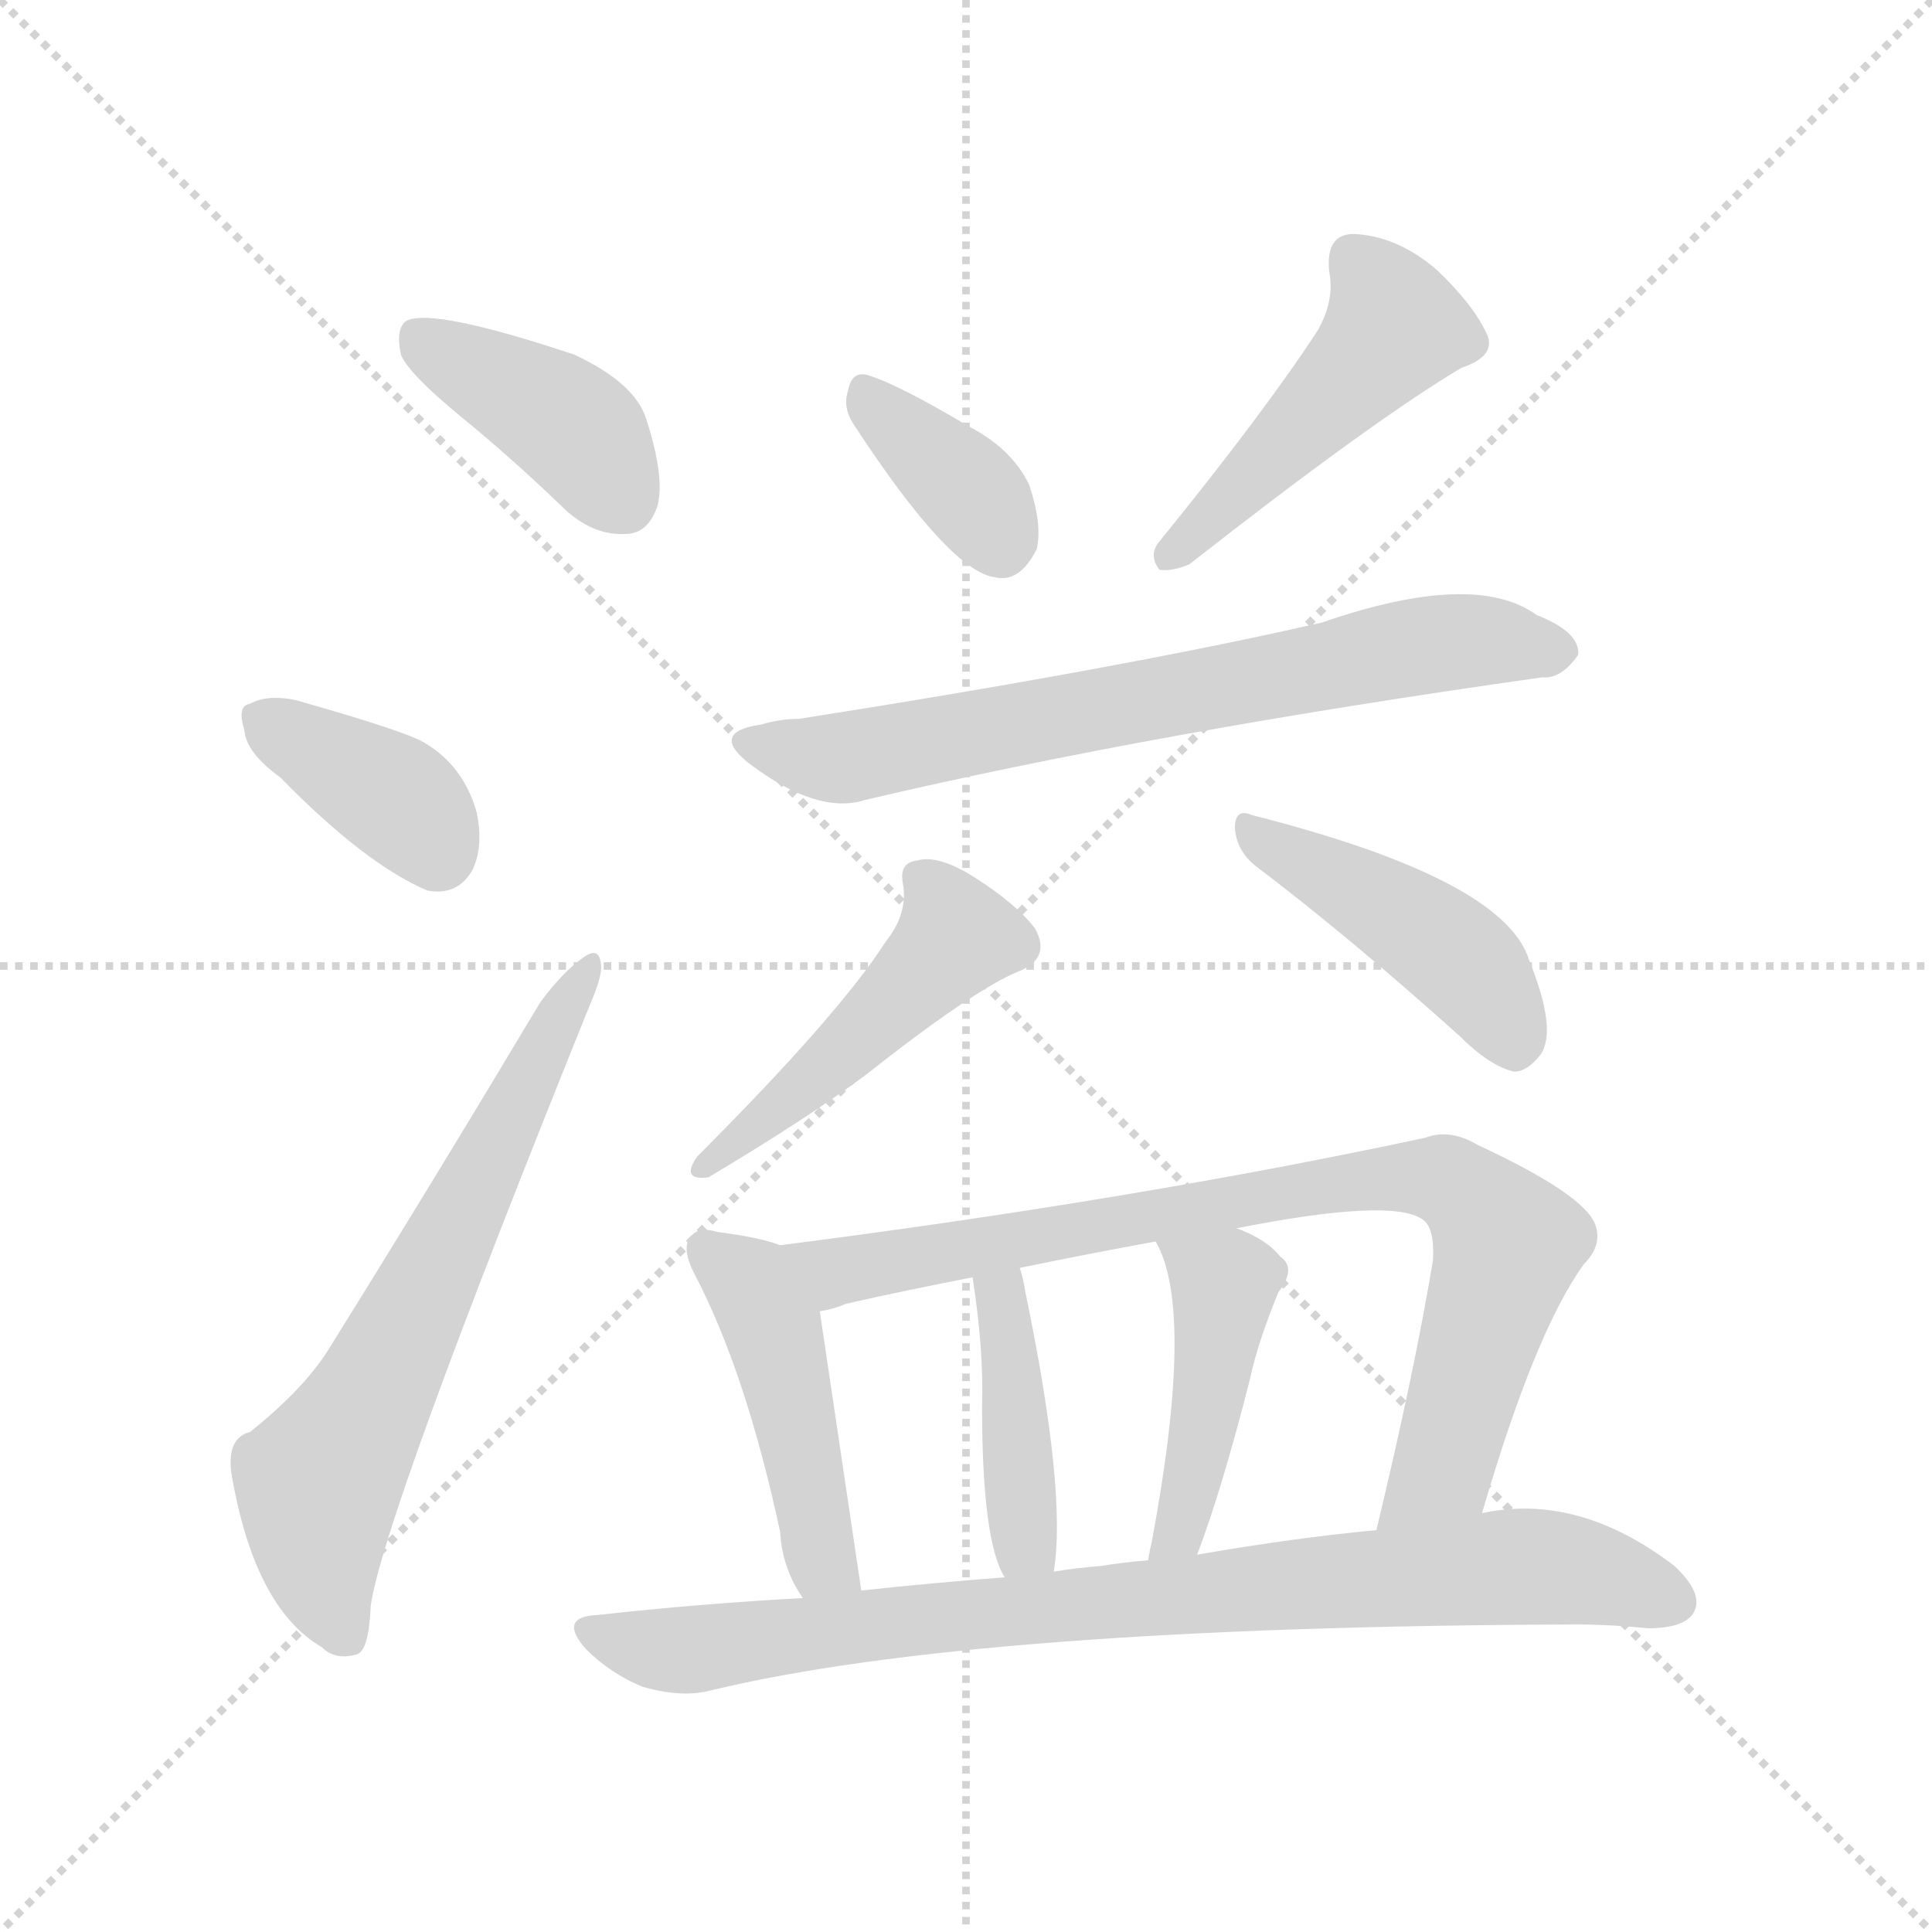 <svg version="1.1" viewBox="0 0 1024 1024" xmlns="http://www.w3.org/2000/svg">
  <g stroke="lightgray" stroke-dasharray="1,1" stroke-width="1" transform="scale(4, 4)">
    <line x1="0" y1="0" x2="256" y2="256"></line>
    <line x1="256" y1="0" x2="0" y2="256"></line>
    <line x1="128" y1="0" x2="128" y2="256"></line>
    <line x1="0" y1="128" x2="256" y2="128"></line>
  </g>
<g transform="scale(1, -1) translate(0, -900)">
   <style type="text/css">
    @keyframes keyframes0 {
      from {
       stroke: blue;
       stroke-dashoffset: 399;
       stroke-width: 128;
       }
       56% {
       animation-timing-function: step-end;
       stroke: blue;
       stroke-dashoffset: 0;
       stroke-width: 128;
       }
       to {
       stroke: black;
       stroke-width: 1024;
       }
       }
       #make-me-a-hanzi-animation-0 {
         animation: keyframes0 0.575s both;
         animation-delay: 0s;
         animation-timing-function: linear;
       }
    @keyframes keyframes1 {
      from {
       stroke: blue;
       stroke-dashoffset: 373;
       stroke-width: 128;
       }
       55% {
       animation-timing-function: step-end;
       stroke: blue;
       stroke-dashoffset: 0;
       stroke-width: 128;
       }
       to {
       stroke: black;
       stroke-width: 1024;
       }
       }
       #make-me-a-hanzi-animation-1 {
         animation: keyframes1 0.554s both;
         animation-delay: 0.575s;
         animation-timing-function: linear;
       }
    @keyframes keyframes2 {
      from {
       stroke: blue;
       stroke-dashoffset: 645;
       stroke-width: 128;
       }
       68% {
       animation-timing-function: step-end;
       stroke: blue;
       stroke-dashoffset: 0;
       stroke-width: 128;
       }
       to {
       stroke: black;
       stroke-width: 1024;
       }
       }
       #make-me-a-hanzi-animation-2 {
         animation: keyframes2 0.775s both;
         animation-delay: 1.128s;
         animation-timing-function: linear;
       }
    @keyframes keyframes3 {
      from {
       stroke: blue;
       stroke-dashoffset: 358;
       stroke-width: 128;
       }
       54% {
       animation-timing-function: step-end;
       stroke: blue;
       stroke-dashoffset: 0;
       stroke-width: 128;
       }
       to {
       stroke: black;
       stroke-width: 1024;
       }
       }
       #make-me-a-hanzi-animation-3 {
         animation: keyframes3 0.541s both;
         animation-delay: 1.903s;
         animation-timing-function: linear;
       }
    @keyframes keyframes4 {
      from {
       stroke: blue;
       stroke-dashoffset: 468;
       stroke-width: 128;
       }
       60% {
       animation-timing-function: step-end;
       stroke: blue;
       stroke-dashoffset: 0;
       stroke-width: 128;
       }
       to {
       stroke: black;
       stroke-width: 1024;
       }
       }
       #make-me-a-hanzi-animation-4 {
         animation: keyframes4 0.631s both;
         animation-delay: 2.444s;
         animation-timing-function: linear;
       }
    @keyframes keyframes5 {
      from {
       stroke: blue;
       stroke-dashoffset: 690;
       stroke-width: 128;
       }
       69% {
       animation-timing-function: step-end;
       stroke: blue;
       stroke-dashoffset: 0;
       stroke-width: 128;
       }
       to {
       stroke: black;
       stroke-width: 1024;
       }
       }
       #make-me-a-hanzi-animation-5 {
         animation: keyframes5 0.812s both;
         animation-delay: 3.075s;
         animation-timing-function: linear;
       }
    @keyframes keyframes6 {
      from {
       stroke: blue;
       stroke-dashoffset: 462;
       stroke-width: 128;
       }
       60% {
       animation-timing-function: step-end;
       stroke: blue;
       stroke-dashoffset: 0;
       stroke-width: 128;
       }
       to {
       stroke: black;
       stroke-width: 1024;
       }
       }
       #make-me-a-hanzi-animation-6 {
         animation: keyframes6 0.626s both;
         animation-delay: 3.887s;
         animation-timing-function: linear;
       }
    @keyframes keyframes7 {
      from {
       stroke: blue;
       stroke-dashoffset: 439;
       stroke-width: 128;
       }
       59% {
       animation-timing-function: step-end;
       stroke: blue;
       stroke-dashoffset: 0;
       stroke-width: 128;
       }
       to {
       stroke: black;
       stroke-width: 1024;
       }
       }
       #make-me-a-hanzi-animation-7 {
         animation: keyframes7 0.607s both;
         animation-delay: 4.513s;
         animation-timing-function: linear;
       }
    @keyframes keyframes8 {
      from {
       stroke: blue;
       stroke-dashoffset: 453;
       stroke-width: 128;
       }
       60% {
       animation-timing-function: step-end;
       stroke: blue;
       stroke-dashoffset: 0;
       stroke-width: 128;
       }
       to {
       stroke: black;
       stroke-width: 1024;
       }
       }
       #make-me-a-hanzi-animation-8 {
         animation: keyframes8 0.619s both;
         animation-delay: 5.12s;
         animation-timing-function: linear;
       }
    @keyframes keyframes9 {
      from {
       stroke: blue;
       stroke-dashoffset: 814;
       stroke-width: 128;
       }
       73% {
       animation-timing-function: step-end;
       stroke: blue;
       stroke-dashoffset: 0;
       stroke-width: 128;
       }
       to {
       stroke: black;
       stroke-width: 1024;
       }
       }
       #make-me-a-hanzi-animation-9 {
         animation: keyframes9 0.912s both;
         animation-delay: 5.739s;
         animation-timing-function: linear;
       }
    @keyframes keyframes10 {
      from {
       stroke: blue;
       stroke-dashoffset: 408;
       stroke-width: 128;
       }
       57% {
       animation-timing-function: step-end;
       stroke: blue;
       stroke-dashoffset: 0;
       stroke-width: 128;
       }
       to {
       stroke: black;
       stroke-width: 1024;
       }
       }
       #make-me-a-hanzi-animation-10 {
         animation: keyframes10 0.582s both;
         animation-delay: 6.651s;
         animation-timing-function: linear;
       }
    @keyframes keyframes11 {
      from {
       stroke: blue;
       stroke-dashoffset: 440;
       stroke-width: 128;
       }
       59% {
       animation-timing-function: step-end;
       stroke: blue;
       stroke-dashoffset: 0;
       stroke-width: 128;
       }
       to {
       stroke: black;
       stroke-width: 1024;
       }
       }
       #make-me-a-hanzi-animation-11 {
         animation: keyframes11 0.608s both;
         animation-delay: 7.233s;
         animation-timing-function: linear;
       }
    @keyframes keyframes12 {
      from {
       stroke: blue;
       stroke-dashoffset: 835;
       stroke-width: 128;
       }
       73% {
       animation-timing-function: step-end;
       stroke: blue;
       stroke-dashoffset: 0;
       stroke-width: 128;
       }
       to {
       stroke: black;
       stroke-width: 1024;
       }
       }
       #make-me-a-hanzi-animation-12 {
         animation: keyframes12 0.93s both;
         animation-delay: 7.841s;
         animation-timing-function: linear;
       }
</style>
<path d="M 244.5 679.0 Q 271.5 657.0 300.5 629.0 Q 315.5 616.0 331.5 617.0 Q 343.5 617.0 348.5 632.0 Q 352.5 647.0 342.5 678.0 Q 336.5 697.0 304.5 712.0 Q 229.5 737.0 215.5 730.0 Q 209.5 726.0 212.5 712.0 Q 216.5 702.0 244.5 679.0 Z" fill="lightgray"></path> 
<path d="M 148.5 488.0 Q 193.5 442.0 226.5 428.0 Q 242.5 425.0 250.5 439.0 Q 256.5 452.0 252.5 470.0 Q 245.5 494.0 225.5 506.0 Q 216.5 512.0 156.5 529.0 Q 141.5 532.0 132.5 527.0 Q 125.5 526.0 129.5 513.0 Q 130.5 501.0 148.5 488.0 Z" fill="lightgray"></path> 
<path d="M 132.5 141.0 Q 120.5 138.0 122.5 120.0 Q 134.5 48.0 170.5 27.0 Q 177.5 20.0 188.5 23.0 Q 195.5 24.0 196.5 49.0 Q 203.5 97.0 312.5 367.0 Q 319.5 383.0 318.5 389.0 Q 317.5 399.0 308.5 392.0 Q 298.5 385.0 286.5 369.0 Q 228.5 272.0 175.5 187.0 Q 162.5 165.0 132.5 141.0 Z" fill="lightgray"></path> 
<path d="M 452.5 675.0 Q 503.5 597.0 527.5 594.0 Q 540.5 591.0 549.5 609.0 Q 552.5 622.0 545.5 643.0 Q 536.5 662.0 513.5 674.0 Q 476.5 696.0 460.5 701.0 Q 451.5 704.0 449.5 693.0 Q 446.5 684.0 452.5 675.0 Z" fill="lightgray"></path> 
<path d="M 698.5 725.0 Q 670.5 682.0 614.5 613.0 Q 608.5 606.0 614.5 598.0 Q 621.5 597.0 630.5 601.0 Q 727.5 677.0 774.5 705.0 Q 792.5 711.0 788.5 722.0 Q 781.5 738.0 761.5 757.0 Q 740.5 775.0 717.5 776.0 Q 702.5 776.0 704.5 756.0 Q 707.5 741.0 698.5 725.0 Z" fill="lightgray"></path> 
<path d="M 403.5 516.0 Q 375.5 512.0 397.5 495.0 Q 433.5 468.0 458.5 476.0 Q 611.5 512.0 817.5 541.0 Q 827.5 540.0 836.5 553.0 Q 837.5 565.0 814.5 574.0 Q 781.5 598.0 700.5 570.0 Q 595.5 546.0 423.5 519.0 Q 413.5 519.0 403.5 516.0 Z" fill="lightgray"></path> 
<path d="M 469.5 401.0 Q 444.5 362.0 369.5 287.0 Q 360.5 274.0 375.5 276.0 Q 427.5 307.0 458.5 330.0 Q 515.5 375.0 539.5 385.0 Q 557.5 392.0 548.5 408.0 Q 538.5 421.0 516.5 435.0 Q 497.5 447.0 486.5 444.0 Q 476.5 443.0 478.5 432.0 Q 481.5 416.0 469.5 401.0 Z" fill="lightgray"></path> 
<path d="M 665.5 441.0 Q 714.5 404.0 773.5 351.0 Q 789.5 335.0 802.5 332.0 Q 809.5 332.0 816.5 341.0 Q 825.5 354.0 810.5 391.0 Q 797.5 434.0 663.5 468.0 Q 654.5 472.0 654.5 461.0 Q 655.5 449.0 665.5 441.0 Z" fill="lightgray"></path> 
<path d="M 413.5 240.0 Q 403.5 244.0 380.5 247.0 Q 370.5 250.0 366.5 245.0 Q 360.5 239.0 368.5 224.0 Q 395.5 172.0 413.5 88.0 Q 414.5 69.0 425.5 53.0 C 441.5 28.0 460.5 27.0 456.5 57.0 L 434.5 205.0 C 430.5 235.0 430.5 235.0 413.5 240.0 Z" fill="lightgray"></path> 
<path d="M 785.5 98.0 Q 813.5 194.0 839.5 230.0 Q 849.5 240.0 845.5 251.0 Q 839.5 267.0 783.5 293.0 Q 768.5 302.0 755.5 297.0 Q 601.5 264.0 413.5 240.0 C 383.5 236.0 405.5 197.0 434.5 205.0 Q 441.5 206.0 448.5 209.0 Q 479.5 216.0 515.5 223.0 L 540.5 228.0 Q 574.5 235.0 612.5 242.0 L 655.5 249.0 Q 736.5 265.0 753.5 254.0 Q 760.5 250.0 759.5 232.0 Q 749.5 172.0 729.5 89.0 C 722.5 60.0 776.5 69.0 785.5 98.0 Z" fill="lightgray"></path> 
<path d="M 558.5 67.0 Q 565.5 109.0 543.5 215.0 Q 542.5 222.0 540.5 228.0 C 532.5 257.0 511.5 253.0 515.5 223.0 Q 521.5 184.0 520.5 155.0 Q 520.5 83.0 532.5 64.0 C 546.5 37.0 554.5 37.0 558.5 67.0 Z" fill="lightgray"></path> 
<path d="M 634.5 76.0 Q 647.5 110.0 662.5 169.0 Q 666.5 188.0 677.5 215.0 Q 687.5 228.0 678.5 234.0 Q 671.5 243.0 655.5 249.0 C 627.5 261.0 599.5 269.0 612.5 242.0 Q 633.5 206.0 610.5 83.0 Q 609.5 79.0 608.5 73.0 C 603.5 44.0 624.5 48.0 634.5 76.0 Z" fill="lightgray"></path> 
<path d="M 425.5 53.0 Q 370.5 50.0 316.5 44.0 Q 295.5 43.0 310.5 26.0 Q 323.5 13.0 340.5 6.0 Q 361.5 0.0 376.5 4.0 Q 517.5 38.0 835.5 39.0 Q 853.5 39.0 873.5 37.0 Q 892.5 37.0 897.5 45.0 Q 903.5 55.0 887.5 70.0 Q 836.5 109.0 785.5 98.0 L 729.5 89.0 Q 686.5 85.0 634.5 76.0 L 608.5 73.0 Q 595.5 72.0 583.5 70.0 Q 570.5 69.0 558.5 67.0 L 532.5 64.0 Q 493.5 61.0 456.5 57.0 L 425.5 53.0 Z" fill="lightgray"></path> 
      <clipPath id="make-me-a-hanzi-clip-0">
      <path d="M 244.5 679.0 Q 271.5 657.0 300.5 629.0 Q 315.5 616.0 331.5 617.0 Q 343.5 617.0 348.5 632.0 Q 352.5 647.0 342.5 678.0 Q 336.5 697.0 304.5 712.0 Q 229.5 737.0 215.5 730.0 Q 209.5 726.0 212.5 712.0 Q 216.5 702.0 244.5 679.0 Z" fill="lightgray"></path>
      </clipPath>
      <path clip-path="url(#make-me-a-hanzi-clip-0)" d="M 220.5 723.0 L 296.5 679.0 L 330.5 635.0 " fill="none" id="make-me-a-hanzi-animation-0" stroke-dasharray="271 542" stroke-linecap="round"></path>

      <clipPath id="make-me-a-hanzi-clip-1">
      <path d="M 148.5 488.0 Q 193.5 442.0 226.5 428.0 Q 242.5 425.0 250.5 439.0 Q 256.5 452.0 252.5 470.0 Q 245.5 494.0 225.5 506.0 Q 216.5 512.0 156.5 529.0 Q 141.5 532.0 132.5 527.0 Q 125.5 526.0 129.5 513.0 Q 130.5 501.0 148.5 488.0 Z" fill="lightgray"></path>
      </clipPath>
      <path clip-path="url(#make-me-a-hanzi-clip-1)" d="M 140.5 518.0 L 211.5 476.0 L 231.5 448.0 " fill="none" id="make-me-a-hanzi-animation-1" stroke-dasharray="245 490" stroke-linecap="round"></path>

      <clipPath id="make-me-a-hanzi-clip-2">
      <path d="M 132.5 141.0 Q 120.5 138.0 122.5 120.0 Q 134.5 48.0 170.5 27.0 Q 177.5 20.0 188.5 23.0 Q 195.5 24.0 196.5 49.0 Q 203.5 97.0 312.5 367.0 Q 319.5 383.0 318.5 389.0 Q 317.5 399.0 308.5 392.0 Q 298.5 385.0 286.5 369.0 Q 228.5 272.0 175.5 187.0 Q 162.5 165.0 132.5 141.0 Z" fill="lightgray"></path>
      </clipPath>
      <path clip-path="url(#make-me-a-hanzi-clip-2)" d="M 182.5 33.0 L 168.5 76.0 L 168.5 110.0 L 311.5 385.0 " fill="none" id="make-me-a-hanzi-animation-2" stroke-dasharray="517 1034" stroke-linecap="round"></path>

      <clipPath id="make-me-a-hanzi-clip-3">
      <path d="M 452.5 675.0 Q 503.5 597.0 527.5 594.0 Q 540.5 591.0 549.5 609.0 Q 552.5 622.0 545.5 643.0 Q 536.5 662.0 513.5 674.0 Q 476.5 696.0 460.5 701.0 Q 451.5 704.0 449.5 693.0 Q 446.5 684.0 452.5 675.0 Z" fill="lightgray"></path>
      </clipPath>
      <path clip-path="url(#make-me-a-hanzi-clip-3)" d="M 461.5 689.0 L 513.5 640.0 L 529.5 614.0 " fill="none" id="make-me-a-hanzi-animation-3" stroke-dasharray="230 460" stroke-linecap="round"></path>

      <clipPath id="make-me-a-hanzi-clip-4">
      <path d="M 698.5 725.0 Q 670.5 682.0 614.5 613.0 Q 608.5 606.0 614.5 598.0 Q 621.5 597.0 630.5 601.0 Q 727.5 677.0 774.5 705.0 Q 792.5 711.0 788.5 722.0 Q 781.5 738.0 761.5 757.0 Q 740.5 775.0 717.5 776.0 Q 702.5 776.0 704.5 756.0 Q 707.5 741.0 698.5 725.0 Z" fill="lightgray"></path>
      </clipPath>
      <path clip-path="url(#make-me-a-hanzi-clip-4)" d="M 717.5 762.0 L 739.5 727.0 L 618.5 606.0 " fill="none" id="make-me-a-hanzi-animation-4" stroke-dasharray="340 680" stroke-linecap="round"></path>

      <clipPath id="make-me-a-hanzi-clip-5">
      <path d="M 403.5 516.0 Q 375.5 512.0 397.5 495.0 Q 433.5 468.0 458.5 476.0 Q 611.5 512.0 817.5 541.0 Q 827.5 540.0 836.5 553.0 Q 837.5 565.0 814.5 574.0 Q 781.5 598.0 700.5 570.0 Q 595.5 546.0 423.5 519.0 Q 413.5 519.0 403.5 516.0 Z" fill="lightgray"></path>
      </clipPath>
      <path clip-path="url(#make-me-a-hanzi-clip-5)" d="M 398.5 506.0 L 448.5 498.0 L 750.5 557.0 L 793.5 560.0 L 825.5 555.0 " fill="none" id="make-me-a-hanzi-animation-5" stroke-dasharray="562 1124" stroke-linecap="round"></path>

      <clipPath id="make-me-a-hanzi-clip-6">
      <path d="M 469.5 401.0 Q 444.5 362.0 369.5 287.0 Q 360.5 274.0 375.5 276.0 Q 427.5 307.0 458.5 330.0 Q 515.5 375.0 539.5 385.0 Q 557.5 392.0 548.5 408.0 Q 538.5 421.0 516.5 435.0 Q 497.5 447.0 486.5 444.0 Q 476.5 443.0 478.5 432.0 Q 481.5 416.0 469.5 401.0 Z" fill="lightgray"></path>
      </clipPath>
      <path clip-path="url(#make-me-a-hanzi-clip-6)" d="M 537.5 399.0 L 506.5 404.0 L 455.5 350.0 L 379.5 285.0 " fill="none" id="make-me-a-hanzi-animation-6" stroke-dasharray="334 668" stroke-linecap="round"></path>

      <clipPath id="make-me-a-hanzi-clip-7">
      <path d="M 665.5 441.0 Q 714.5 404.0 773.5 351.0 Q 789.5 335.0 802.5 332.0 Q 809.5 332.0 816.5 341.0 Q 825.5 354.0 810.5 391.0 Q 797.5 434.0 663.5 468.0 Q 654.5 472.0 654.5 461.0 Q 655.5 449.0 665.5 441.0 Z" fill="lightgray"></path>
      </clipPath>
      <path clip-path="url(#make-me-a-hanzi-clip-7)" d="M 664.5 458.0 L 771.5 394.0 L 802.5 345.0 " fill="none" id="make-me-a-hanzi-animation-7" stroke-dasharray="311 622" stroke-linecap="round"></path>

      <clipPath id="make-me-a-hanzi-clip-8">
      <path d="M 413.5 240.0 Q 403.5 244.0 380.5 247.0 Q 370.5 250.0 366.5 245.0 Q 360.5 239.0 368.5 224.0 Q 395.5 172.0 413.5 88.0 Q 414.5 69.0 425.5 53.0 C 441.5 28.0 460.5 27.0 456.5 57.0 L 434.5 205.0 C 430.5 235.0 430.5 235.0 413.5 240.0 Z" fill="lightgray"></path>
      </clipPath>
      <path clip-path="url(#make-me-a-hanzi-clip-8)" d="M 374.5 238.0 L 397.5 219.0 L 409.5 198.0 L 435.5 73.0 L 447.5 63.0 " fill="none" id="make-me-a-hanzi-animation-8" stroke-dasharray="325 650" stroke-linecap="round"></path>

      <clipPath id="make-me-a-hanzi-clip-9">
      <path d="M 785.5 98.0 Q 813.5 194.0 839.5 230.0 Q 849.5 240.0 845.5 251.0 Q 839.5 267.0 783.5 293.0 Q 768.5 302.0 755.5 297.0 Q 601.5 264.0 413.5 240.0 C 383.5 236.0 405.5 197.0 434.5 205.0 Q 441.5 206.0 448.5 209.0 Q 479.5 216.0 515.5 223.0 L 540.5 228.0 Q 574.5 235.0 612.5 242.0 L 655.5 249.0 Q 736.5 265.0 753.5 254.0 Q 760.5 250.0 759.5 232.0 Q 749.5 172.0 729.5 89.0 C 722.5 60.0 776.5 69.0 785.5 98.0 Z" fill="lightgray"></path>
      </clipPath>
      <path clip-path="url(#make-me-a-hanzi-clip-9)" d="M 422.5 237.0 L 451.5 227.0 L 693.5 271.0 L 767.5 274.0 L 798.5 240.0 L 764.5 122.0 L 735.5 96.0 " fill="none" id="make-me-a-hanzi-animation-9" stroke-dasharray="686 1372" stroke-linecap="round"></path>

      <clipPath id="make-me-a-hanzi-clip-10">
      <path d="M 558.5 67.0 Q 565.5 109.0 543.5 215.0 Q 542.5 222.0 540.5 228.0 C 532.5 257.0 511.5 253.0 515.5 223.0 Q 521.5 184.0 520.5 155.0 Q 520.5 83.0 532.5 64.0 C 546.5 37.0 554.5 37.0 558.5 67.0 Z" fill="lightgray"></path>
      </clipPath>
      <path clip-path="url(#make-me-a-hanzi-clip-10)" d="M 535.5 220.0 L 530.5 212.0 L 538.5 124.0 L 544.5 82.0 L 551.5 72.0 " fill="none" id="make-me-a-hanzi-animation-10" stroke-dasharray="280 560" stroke-linecap="round"></path>

      <clipPath id="make-me-a-hanzi-clip-11">
      <path d="M 634.5 76.0 Q 647.5 110.0 662.5 169.0 Q 666.5 188.0 677.5 215.0 Q 687.5 228.0 678.5 234.0 Q 671.5 243.0 655.5 249.0 C 627.5 261.0 599.5 269.0 612.5 242.0 Q 633.5 206.0 610.5 83.0 Q 609.5 79.0 608.5 73.0 C 603.5 44.0 624.5 48.0 634.5 76.0 Z" fill="lightgray"></path>
      </clipPath>
      <path clip-path="url(#make-me-a-hanzi-clip-11)" d="M 620.5 241.0 L 649.5 219.0 L 630.5 108.0 L 614.5 77.0 " fill="none" id="make-me-a-hanzi-animation-11" stroke-dasharray="312 624" stroke-linecap="round"></path>

      <clipPath id="make-me-a-hanzi-clip-12">
      <path d="M 425.5 53.0 Q 370.5 50.0 316.5 44.0 Q 295.5 43.0 310.5 26.0 Q 323.5 13.0 340.5 6.0 Q 361.5 0.0 376.5 4.0 Q 517.5 38.0 835.5 39.0 Q 853.5 39.0 873.5 37.0 Q 892.5 37.0 897.5 45.0 Q 903.5 55.0 887.5 70.0 Q 836.5 109.0 785.5 98.0 L 729.5 89.0 Q 686.5 85.0 634.5 76.0 L 608.5 73.0 Q 595.5 72.0 583.5 70.0 Q 570.5 69.0 558.5 67.0 L 532.5 64.0 Q 493.5 61.0 456.5 57.0 L 425.5 53.0 Z" fill="lightgray"></path>
      </clipPath>
      <path clip-path="url(#make-me-a-hanzi-clip-12)" d="M 313.5 35.0 L 361.5 25.0 L 465.5 40.0 L 807.5 70.0 L 854.5 63.0 L 886.5 51.0 " fill="none" id="make-me-a-hanzi-animation-12" stroke-dasharray="707 1414" stroke-linecap="round"></path>

</g>
</svg>
